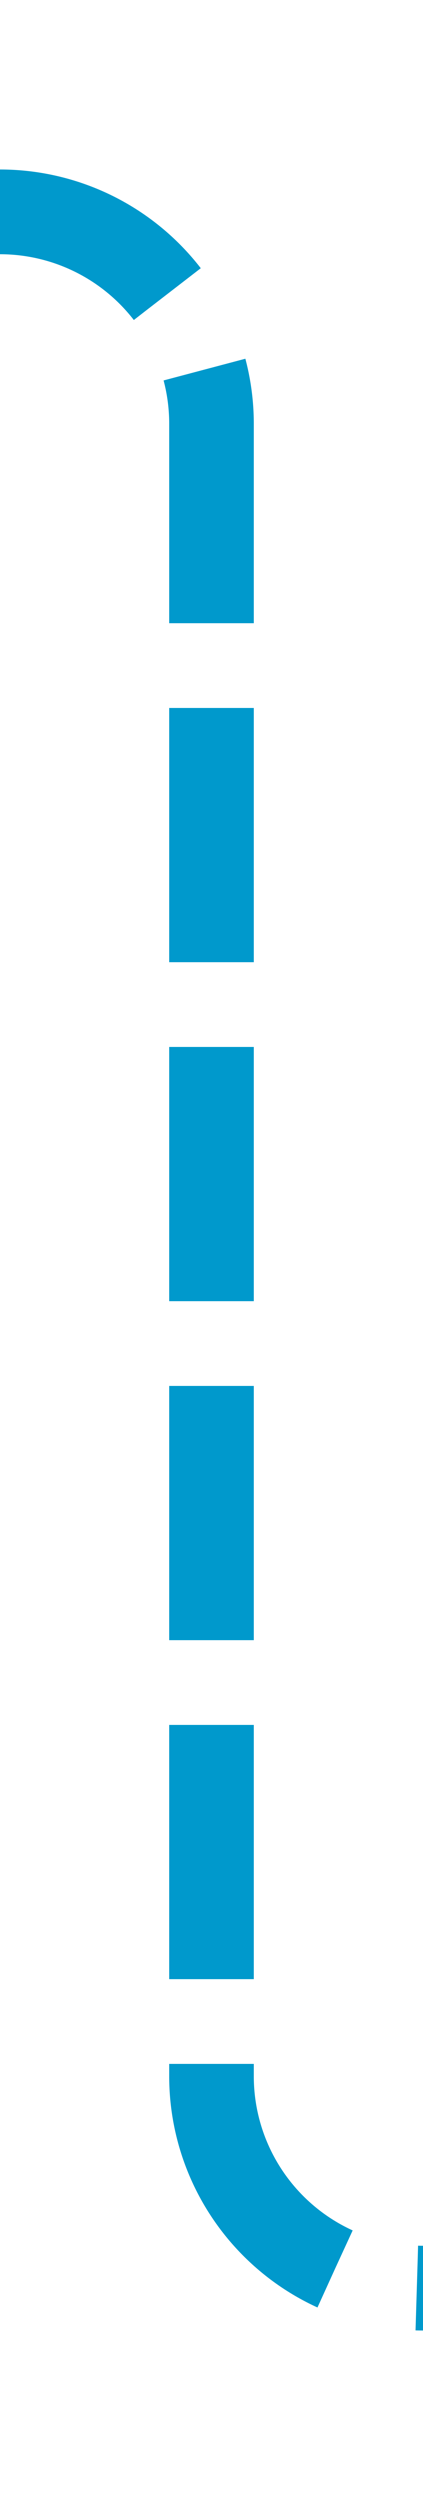 ﻿<?xml version="1.0" encoding="utf-8"?>
<svg version="1.1" xmlns:xlink="http://www.w3.org/1999/xlink" width="10px" height="59px" preserveAspectRatio="xMidYMin meet" viewBox="287 914  8 59" xmlns="http://www.w3.org/2000/svg">
  <path d="M 749 949  L 749 963  A 5 5 0 0 1 744 968 L 296 968  A 5 5 0 0 1 291 963 L 291 924  A 5 5 0 0 0 286 919 L 209 919  " stroke-width="2" stroke-dasharray="6,2" stroke="#0099cc" fill="none" />
  <path d="M 214.107 923.293  L 209.814 919  L 214.107 914.707  L 212.693 913.293  L 207.693 918.293  L 206.986 919  L 207.693 919.707  L 212.693 924.707  L 214.107 923.293  Z " fill-rule="nonzero" fill="#0099cc" stroke="none" />
</svg>